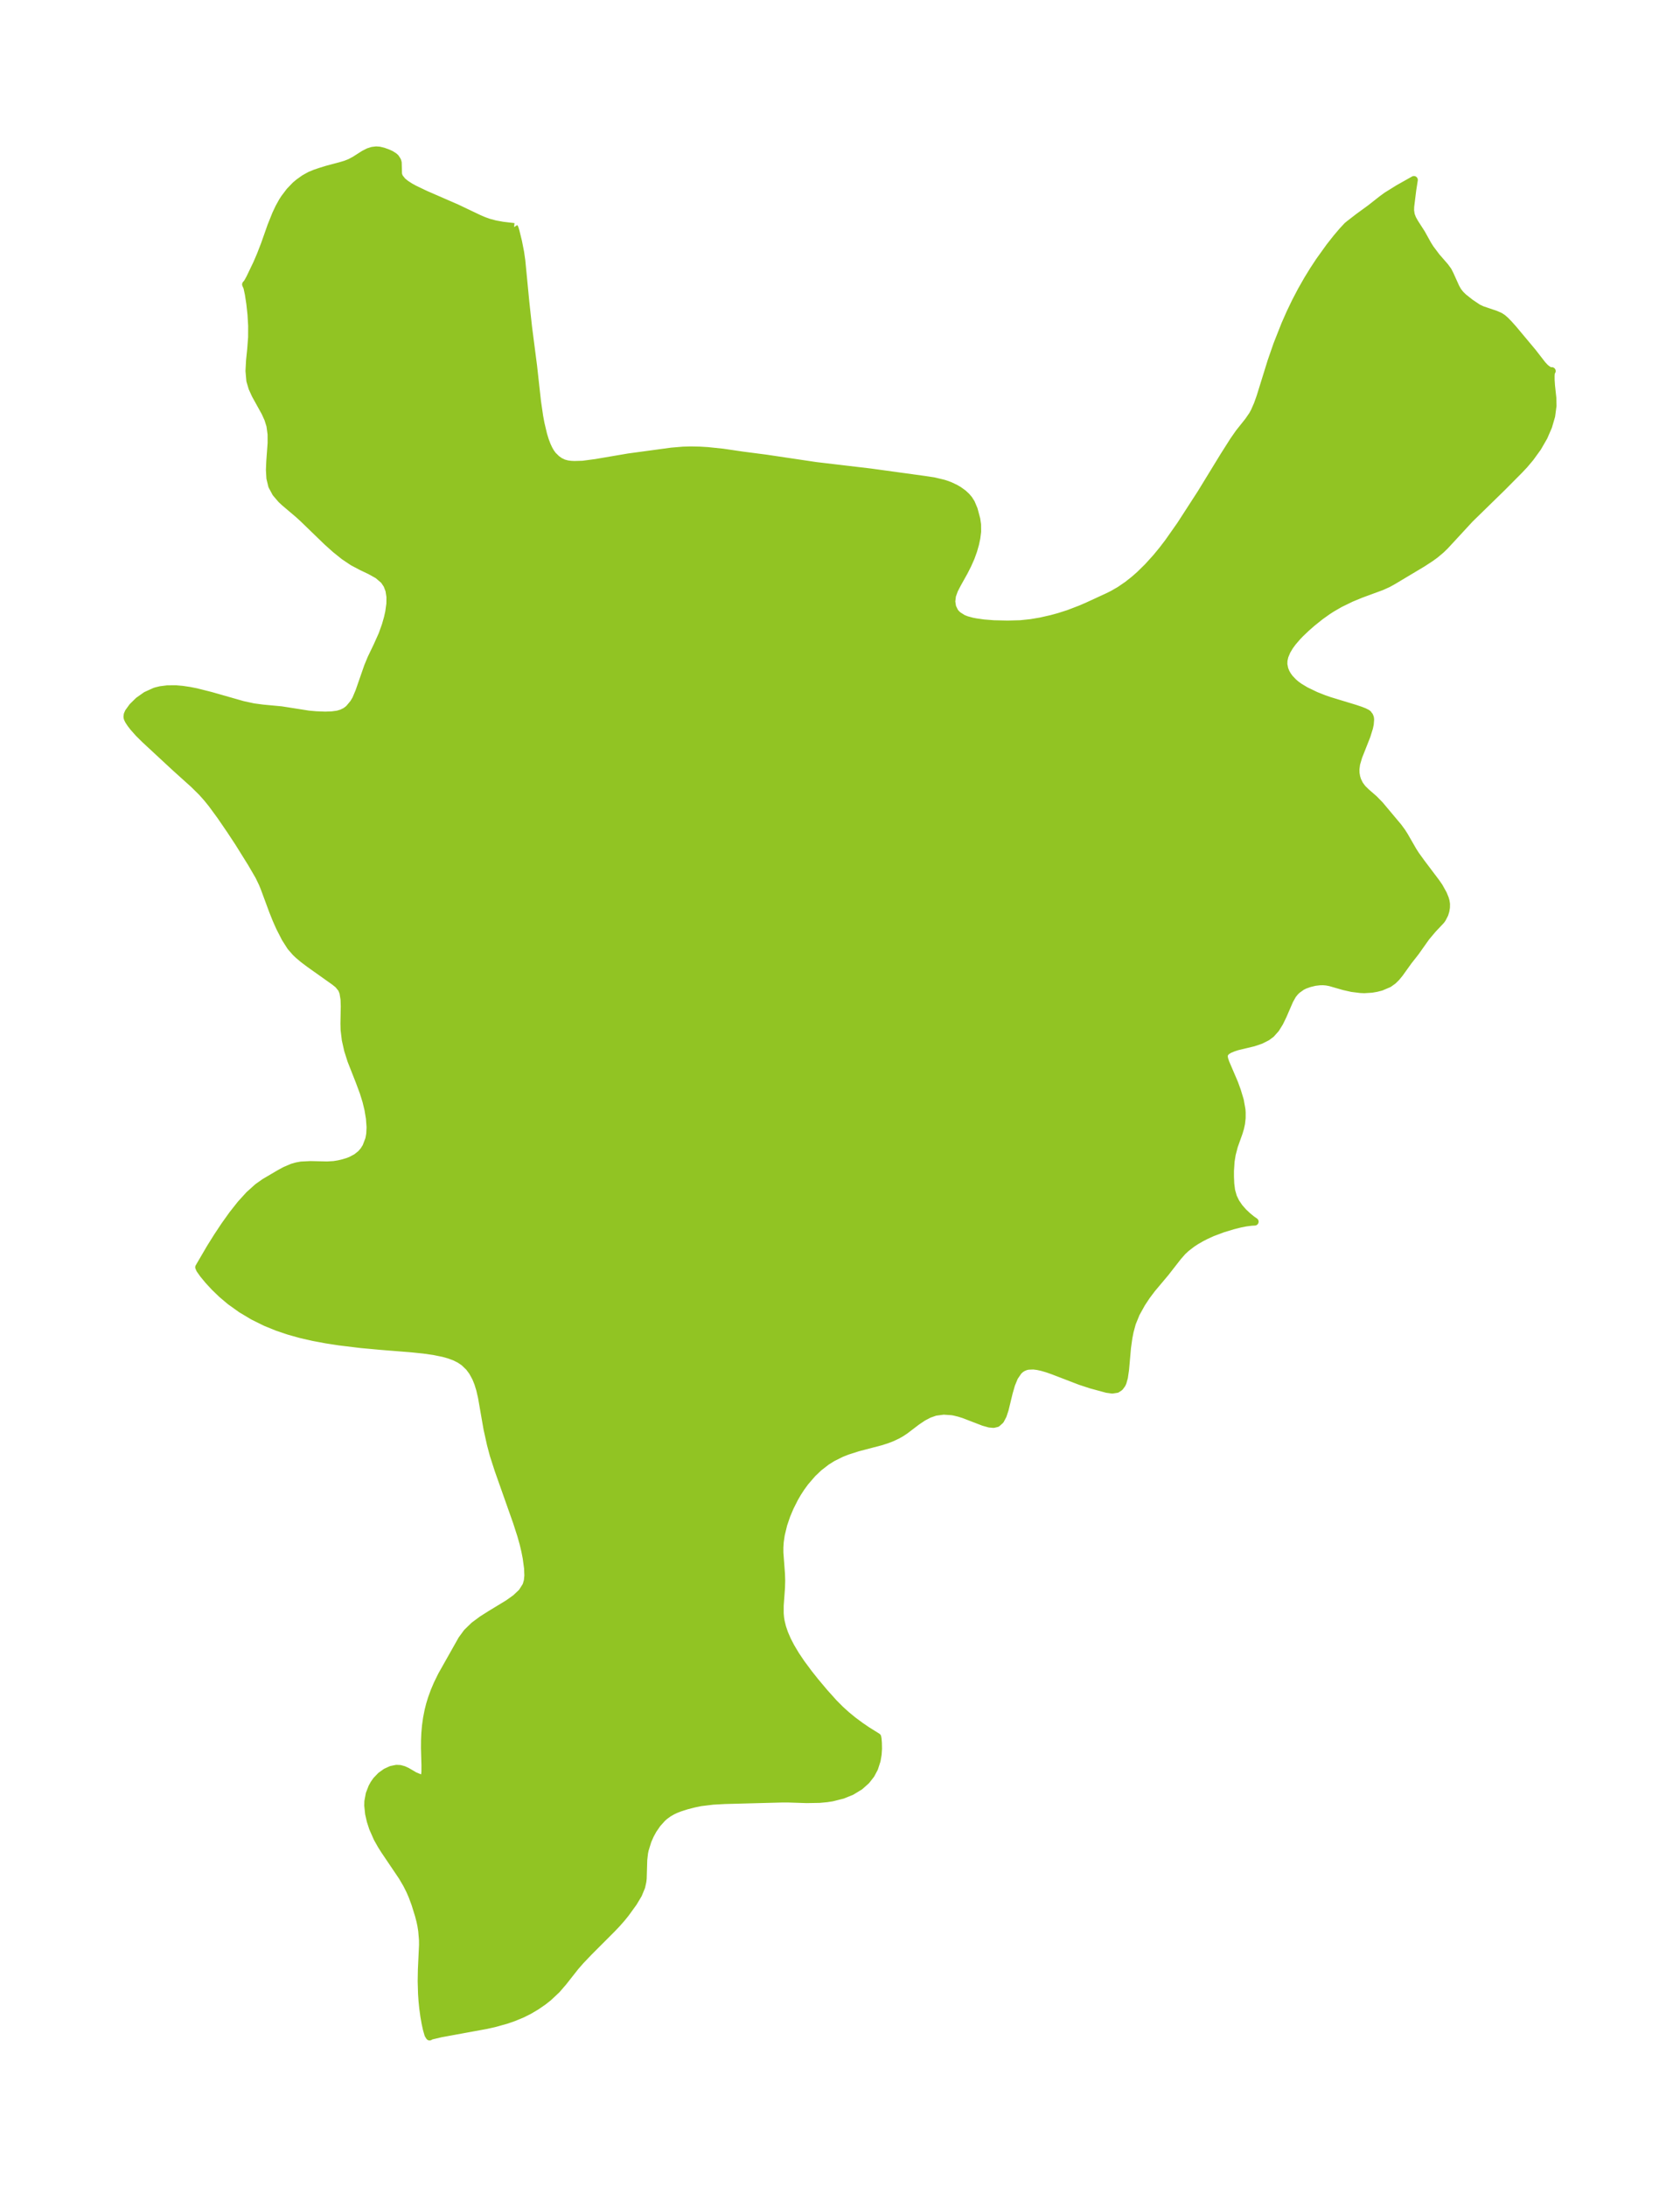 <?xml version="1.0" encoding="UTF-8"?>
<!DOCTYPE svg  PUBLIC '-//W3C//DTD SVG 1.1//EN'  'http://www.w3.org/Graphics/SVG/1.1/DTD/svg11.dtd'>
<svg width="215.64pt" height="280.51pt" version="1.1" viewBox="0 0 215.64 280.51" xmlns="http://www.w3.org/2000/svg" xmlns:xlink="http://www.w3.org/1999/xlink">
 <defs>
  <style type="text/css">*{stroke-linejoin: round; stroke-linecap: butt}</style>
 </defs>
 <g id="figure_1">
  <g id="patch_1">
   <path d="m0 280.51h215.64v-280.51h-215.64v280.51z" fill="none"/>
  </g>
  <g id="axes_1">
   <g id="PatchCollection_1">
    <defs>
     <path id="m082449ad41" d="m65.973-251.38 0.082 0.131 0.116 0.364 0.337 1.376 0.263 1.338 0.158 1.099 0.52 5.36 0.342 3.139 0.652 5.048 0.499 4.506 0.279 1.911 0.167 0.902 0.343 1.448 0.23 0.744 0.238 0.624 0.247 0.525 0.234 0.401 0.262 0.358 0.489 0.479 0.431 0.305 0.492 0.234 0.483 0.126 0.406 0.053 0.478 0.024 1.088-0.031 1.678-0.222 4.196-0.715 5.502-0.746 1.51-0.127 0.982-0.026 1.166 0.024 0.974 0.059 1.948 0.202 2.556 0.375 2.971 0.385 6.418 0.955 7.01 0.828 7 0.962 1.135 0.171 1.241 0.297 0.464 0.151 0.364 0.139 0.684 0.32 0.449 0.261 0.57 0.412 0.406 0.376 0.317 0.374 0.304 0.484 0.339 0.808 0.331 1.235 0.103 0.702 0.009 0.901-0.101 0.809-0.164 0.777-0.248 0.87-0.314 0.868-0.416 0.938-0.459 0.903-0.853 1.526-0.402 0.776-0.273 0.753-0.088 0.749 0.106 0.705 0.299 0.619 0.215 0.257 0.243 0.22 0.617 0.388 0.46 0.183 0.715 0.192 0.468 0.091 1.012 0.145 1.3 0.103 1.763 0.041 1.66-0.044 1.363-0.143 1.235-0.21 1.393-0.315 0.966-0.264 1.236-0.395 1.565-0.6 0.886-0.384 2.57-1.184 0.683-0.34 0.886-0.514 0.965-0.661 0.859-0.677 0.728-0.639 1.025-1.005 1.092-1.206 0.775-0.941 0.761-0.992 1.573-2.236 2.657-4.107 2.899-4.734 1.24-1.954 0.722-1.037 1.189-1.491 0.546-0.791 0.247-0.455 0.39-0.888 0.348-0.969 1.419-4.568 0.758-2.18 1.02-2.577 0.637-1.443 0.693-1.444 0.748-1.429 0.803-1.41 0.742-1.207 0.77-1.169 1.315-1.831 0.869-1.104 0.777-0.915 0.621-0.668 0.276-0.226 1.176-0.908 1.5-1.092 1.495-1.175 0.617-0.45 1.516-0.941 1.961-1.103-0.201 1.286-0.263 2.118-0.014 0.516 0.083 0.557 0.197 0.513 0.282 0.502 0.879 1.366 0.793 1.429 0.327 0.517 0.795 1.059 1.101 1.265 0.382 0.523 0.25 0.491 0.738 1.634 0.271 0.485 0.333 0.42 0.396 0.388 0.887 0.7 0.977 0.657 0.537 0.252 1.753 0.595 0.549 0.243 0.32 0.21 0.364 0.318 0.412 0.421 0.586 0.654 2.491 2.978 1.233 1.588 0.313 0.342 0.254 0.222 0.297 0.197 0.277 0.1 0.098-0.032-0.048 0.044-0.062 0.214-0.028 0.349 0.003 0.555 0.049 0.726 0.169 1.557 0.024 1.006-0.175 1.315-0.393 1.343-0.575 1.326-0.795 1.376-0.947 1.306-0.739 0.876-0.647 0.689-2.229 2.244-4.142 4.042-3.175 3.437-0.533 0.515-0.745 0.622-0.585 0.423-1.033 0.674-3.779 2.258-0.63 0.349-0.835 0.378-2.675 0.984-1.24 0.512-1.436 0.7-1.023 0.59-0.557 0.359-0.928 0.66-1.068 0.855-0.795 0.697-0.714 0.682-0.388 0.404-0.605 0.703-0.384 0.525-0.363 0.61-0.276 0.657-0.125 0.552-0.015 0.499 0.118 0.609 0.177 0.44 0.204 0.361 0.274 0.378 0.497 0.524 0.364 0.307 0.412 0.297 0.799 0.48 1.283 0.619 1.033 0.41 0.75 0.262 3.238 0.984 0.751 0.251 0.458 0.181 0.35 0.177 0.146 0.111 0.002 0.05-0.023 0.065 0.175 0.094 0.1 0.238 0.029 0.242-0.046 0.593-0.097 0.46-0.322 1.037-1.06 2.68-0.272 0.931-0.088 0.666 0.011 0.501 0.089 0.519 0.133 0.428 0.271 0.545 0.363 0.489 0.471 0.464 1.027 0.894 0.736 0.752 2.375 2.831 0.468 0.639 0.322 0.506 1.091 1.896 0.358 0.558 0.722 0.999 1.879 2.49 0.39 0.56 0.53 0.953 0.229 0.558 0.098 0.331 0.06 0.373-0.005 0.45-0.075 0.444-0.126 0.416-0.296 0.576-0.164 0.229-1.061 1.127-0.848 1.006-1.372 1.934-0.919 1.171-1.118 1.559-0.414 0.503-0.42 0.413-0.54 0.386-0.995 0.423-0.605 0.153-0.586 0.1-0.958 0.061-0.483-0.021-1.094-0.135-1.005-0.225-1.811-0.52-0.464-0.086-0.392-0.034-0.44 0.003-0.655 0.078-0.678 0.164-0.629 0.221-0.372 0.187-0.6 0.429-0.274 0.263-0.306 0.376-0.397 0.707-0.859 1.98-0.423 0.869-0.49 0.792-0.607 0.68-0.512 0.377-0.797 0.403-0.955 0.323-2.092 0.501-0.5 0.167-0.518 0.217-0.402 0.259-0.233 0.337-0.038 0.251 0.05 0.367 0.158 0.476 1.133 2.645 0.353 0.971 0.369 1.22 0.213 1.189 0.026 0.368-0.003 0.71-0.076 0.696-0.133 0.61-0.18 0.593-0.605 1.693-0.281 1.076-0.142 0.886-0.082 1.223 0.002 0.785 0.038 0.888 0.112 0.86 0.232 0.819 0.34 0.699 0.439 0.641 0.525 0.599 0.534 0.505 0.523 0.428 0.421 0.294-0.403 0.019-0.738 0.094-0.68 0.132-0.995 0.25-1.278 0.387-1.365 0.512-0.864 0.396-0.59 0.306-0.635 0.368-0.525 0.345-0.743 0.573-0.461 0.428-0.597 0.68-1.587 2.033-1.75 2.083-0.682 0.906-0.633 0.955-0.722 1.3-0.507 1.246-0.289 1.066-0.159 0.803-0.178 1.279-0.248 2.79-0.149 1.031-0.179 0.629-0.103 0.226-0.28 0.38-0.362 0.24-0.588 0.09-0.685-0.093-2.031-0.551-1.39-0.457-3.496-1.342-0.714-0.25-0.695-0.204-0.57-0.125-0.544-0.066-0.689 0.029-0.341 0.083-0.37 0.165-0.261 0.176-0.271 0.248-0.522 0.765-0.389 0.946-0.301 1.044-0.526 2.163-0.256 0.774-0.323 0.611-0.428 0.382-0.437 0.105-0.516-0.045-0.762-0.214-2.53-0.974-0.612-0.191-0.623-0.151-0.272-0.049-1.091-0.075-1.067 0.141-0.812 0.283-0.771 0.405-0.796 0.536-1.503 1.143-0.482 0.32-0.495 0.283-0.759 0.355-0.626 0.238-0.758 0.242-2.965 0.778-1.36 0.436-0.741 0.295-1.12 0.555-0.772 0.482-1.003 0.778-0.813 0.773-0.94 1.088-0.517 0.708-0.447 0.688-0.412 0.71-0.57 1.133-0.439 1.04-0.398 1.167-0.322 1.326-0.131 0.909-0.046 0.721 0.002 0.682 0.203 2.714 0.028 0.85-0.024 0.889-0.168 2.321-9.53e-4 1.001 0.049 0.562 0.07 0.441 0.188 0.774 0.265 0.778 0.377 0.871 0.452 0.873 0.621 1.04 0.698 1.039 0.981 1.323 0.807 1.016 1.198 1.427 1.217 1.354 0.846 0.849 0.811 0.731 0.819 0.669 0.922 0.685 0.849 0.581 1.346 0.84 0.045 0.224 0.044 0.537 0.015 0.743-0.049 0.732-0.132 0.774-0.323 0.996-0.43 0.808-0.6 0.767-0.816 0.726-1.081 0.657-1.127 0.456-1.348 0.339-0.673 0.104-0.941 0.088-1.655 0.029-2.328-0.076-0.79-0.002-7.402 0.196-1.511 0.084-1.569 0.19-0.834 0.172-0.963 0.246-0.915 0.292-0.476 0.186-0.418 0.195-0.524 0.299-0.515 0.375-0.308 0.277-0.632 0.705-0.547 0.794-0.375 0.69-0.313 0.719-0.353 1.144-0.082 0.398-0.102 0.885-0.071 2.395-0.045 0.394-0.151 0.683-0.398 0.963-0.628 1.051-0.989 1.366-0.508 0.63-0.622 0.707-0.662 0.694-2.926 2.928-1.052 1.1-0.691 0.79-1.563 1.983-0.833 0.963-1.073 1.006-0.653 0.513-0.872 0.601-0.93 0.55-0.86 0.432-1.128 0.47-0.935 0.324-1.572 0.437-1.007 0.224-5.824 1.066-1.272 0.301-0.174 0.103-0.164-0.263-0.201-0.701-0.165-0.757-0.156-0.884-0.145-1.064-0.089-0.887-0.063-0.912-0.047-1.613 0.026-1.517 0.147-3.155-0.006-0.64-0.098-1.16-0.11-0.705-0.122-0.573-0.197-0.75-0.451-1.45-0.365-0.984-0.315-0.725-0.401-0.794-0.572-0.975-2.268-3.36-0.423-0.668-0.514-0.913-0.571-1.296-0.302-0.93-0.208-0.918-0.108-1.038 0.016-0.539 0.174-0.94 0.335-0.864 0.241-0.435 0.3-0.429 0.577-0.602 0.647-0.462 0.677-0.309 0.67-0.137 0.457 0.022 0.462 0.126 0.425 0.196 0.949 0.556 0.615 0.261 0.305 0.096 0.182 0.004 0.14-0.096 0.121-0.336 0.044-0.398 0.006-0.844-0.062-2.224 0.007-1.002 0.041-0.93 0.084-0.953 0.136-0.967 0.191-0.969 0.191-0.758 0.227-0.75 0.348-0.961 0.398-0.936 0.552-1.124 2.588-4.585 0.664-0.906 0.899-0.872 1.037-0.77 1.113-0.705 2.218-1.345 0.983-0.701 0.807-0.764 0.547-0.865 0.175-0.606 0.065-0.658-0.036-0.958-0.176-1.301-0.177-0.908-0.222-0.936-0.308-1.094-0.547-1.694-2.353-6.656-0.627-1.944-0.354-1.334-0.442-1.986-0.714-4.092-0.23-0.99-0.25-0.806-0.281-0.69-0.421-0.769-0.439-0.591-0.659-0.634-0.579-0.387-0.64-0.315-0.694-0.255-0.738-0.207-1.229-0.251-1.3-0.185-1.567-0.161-3.936-0.315-2.549-0.235-2.771-0.335-1.67-0.257-1.673-0.312-1.671-0.383-1.504-0.423-1.487-0.504-1.461-0.595-1.593-0.787-1.522-0.907-1.42-1.015-1.058-0.892-0.948-0.912-0.814-0.88-0.644-0.783-0.428-0.605-0.117-0.275 1.461-2.498 0.872-1.393 0.956-1.443 1.011-1.415 1.048-1.327 1.079-1.188 1.109-0.998 0.89-0.629 1.918-1.127 0.71-0.383 0.926-0.395 0.567-0.159 0.547-0.101 1.197-0.06 2.139 0.048 0.881-0.052 0.607-0.099 0.592-0.141 0.561-0.169 0.407-0.155 0.727-0.385 0.569-0.453 0.373-0.429 0.309-0.492 0.378-0.995 0.116-0.636 0.043-0.891-0.08-1.115-0.189-1.15-0.264-1.088-0.351-1.126-0.532-1.43-1.041-2.641-0.421-1.322-0.298-1.323-0.156-1.294-0.021-0.786 0.043-2.23-0.029-0.881-0.145-0.885-0.191-0.479-0.446-0.548-0.478-0.384-3.195-2.266-0.799-0.601-0.662-0.557-0.348-0.333-0.622-0.716-0.69-1.081-0.71-1.386-0.444-0.997-0.45-1.125-1.102-2.975-0.232-0.562-0.448-0.927-0.989-1.696-1.647-2.639-1.046-1.584-1.236-1.804-1.106-1.508-0.63-0.78-0.666-0.748-1.051-1.037-2.314-2.081-3.95-3.66-0.783-0.774-0.702-0.791-0.346-0.45-0.271-0.418-0.133-0.286-0.028-0.195 0.037-0.025-0.022-0.107 0.023-0.137 0.133-0.302 0.508-0.701 0.768-0.752 0.963-0.679 1.116-0.507 0.192-0.06 0.544-0.131 0.876-0.111 1.12-0.004 0.8 0.07 0.962 0.144 0.818 0.163 1.878 0.473 4.085 1.165 1.375 0.298 1.221 0.162 2.378 0.224 3.496 0.549 0.938 0.083 1.195 0.046 0.868-0.033 0.727-0.098 0.52-0.156 0.473-0.231 0.319-0.232 0.187-0.172 0.552-0.665 0.304-0.517 0.412-0.98 1.11-3.192 0.433-1.049 0.77-1.6 0.651-1.452 0.429-1.201 0.27-0.946 0.167-0.749 0.146-1.058 0.01-0.894-0.128-0.83-0.267-0.702-0.408-0.606-0.796-0.675-0.983-0.547-1.09-0.52-1.128-0.594-1.128-0.756-1.101-0.884-1.076-0.964-3.097-2.993-0.563-0.515-1.783-1.51-0.436-0.404-0.692-0.81-0.495-0.92-0.238-0.982-0.061-1.065 0.047-1.121 0.169-2.313-0.004-1.146-0.151-1.106-0.269-0.856-0.374-0.824-1.251-2.261-0.403-0.883-0.276-0.927-0.112-1.258 0.074-1.355 0.148-1.442 0.115-1.517 0.006-1.466-0.085-1.461-0.15-1.385-0.186-1.209-0.19-0.89-0.166-0.367 0.18-0.203 0.336-0.605 0.894-1.863 0.47-1.093 0.527-1.359 0.833-2.361 0.619-1.542 0.398-0.841 0.436-0.787 0.265-0.408 0.666-0.879 0.735-0.765 0.434-0.363 0.691-0.493 0.721-0.405 0.666-0.275 0.677-0.229 0.849-0.263 1.772-0.472 0.61-0.183 0.578-0.225 0.628-0.337 1.157-0.739 0.572-0.294 0.5-0.159 0.496-0.06 0.414 0.031 0.51 0.123 0.582 0.214 0.375 0.17 0.393 0.247 0.189 0.168 0.247 0.384 0.068 0.252 0.037 1.415 0.034 0.169 0.113 0.298 0.397 0.499 0.438 0.355 0.536 0.346 0.536 0.298 1.451 0.695 4.009 1.744 2.836 1.35 0.639 0.274 0.635 0.229 0.819 0.219 0.984 0.179 1.458 0.173" stroke="#91c423"/>
    </defs>
    <g clip-path="url(#pd9a384dcca)">
     <use y="280.512" fill="#91c423" stroke="#91c423" xlink:href="#m082449ad41"/>
    </g>
   </g>
  </g>
 </g>
 <defs>
  <clipPath id="pd9a384dcca">
   <rect x="7.2" y="7.2" width="201.24" height="266.11"/>
  </clipPath>
 </defs>
</svg>
